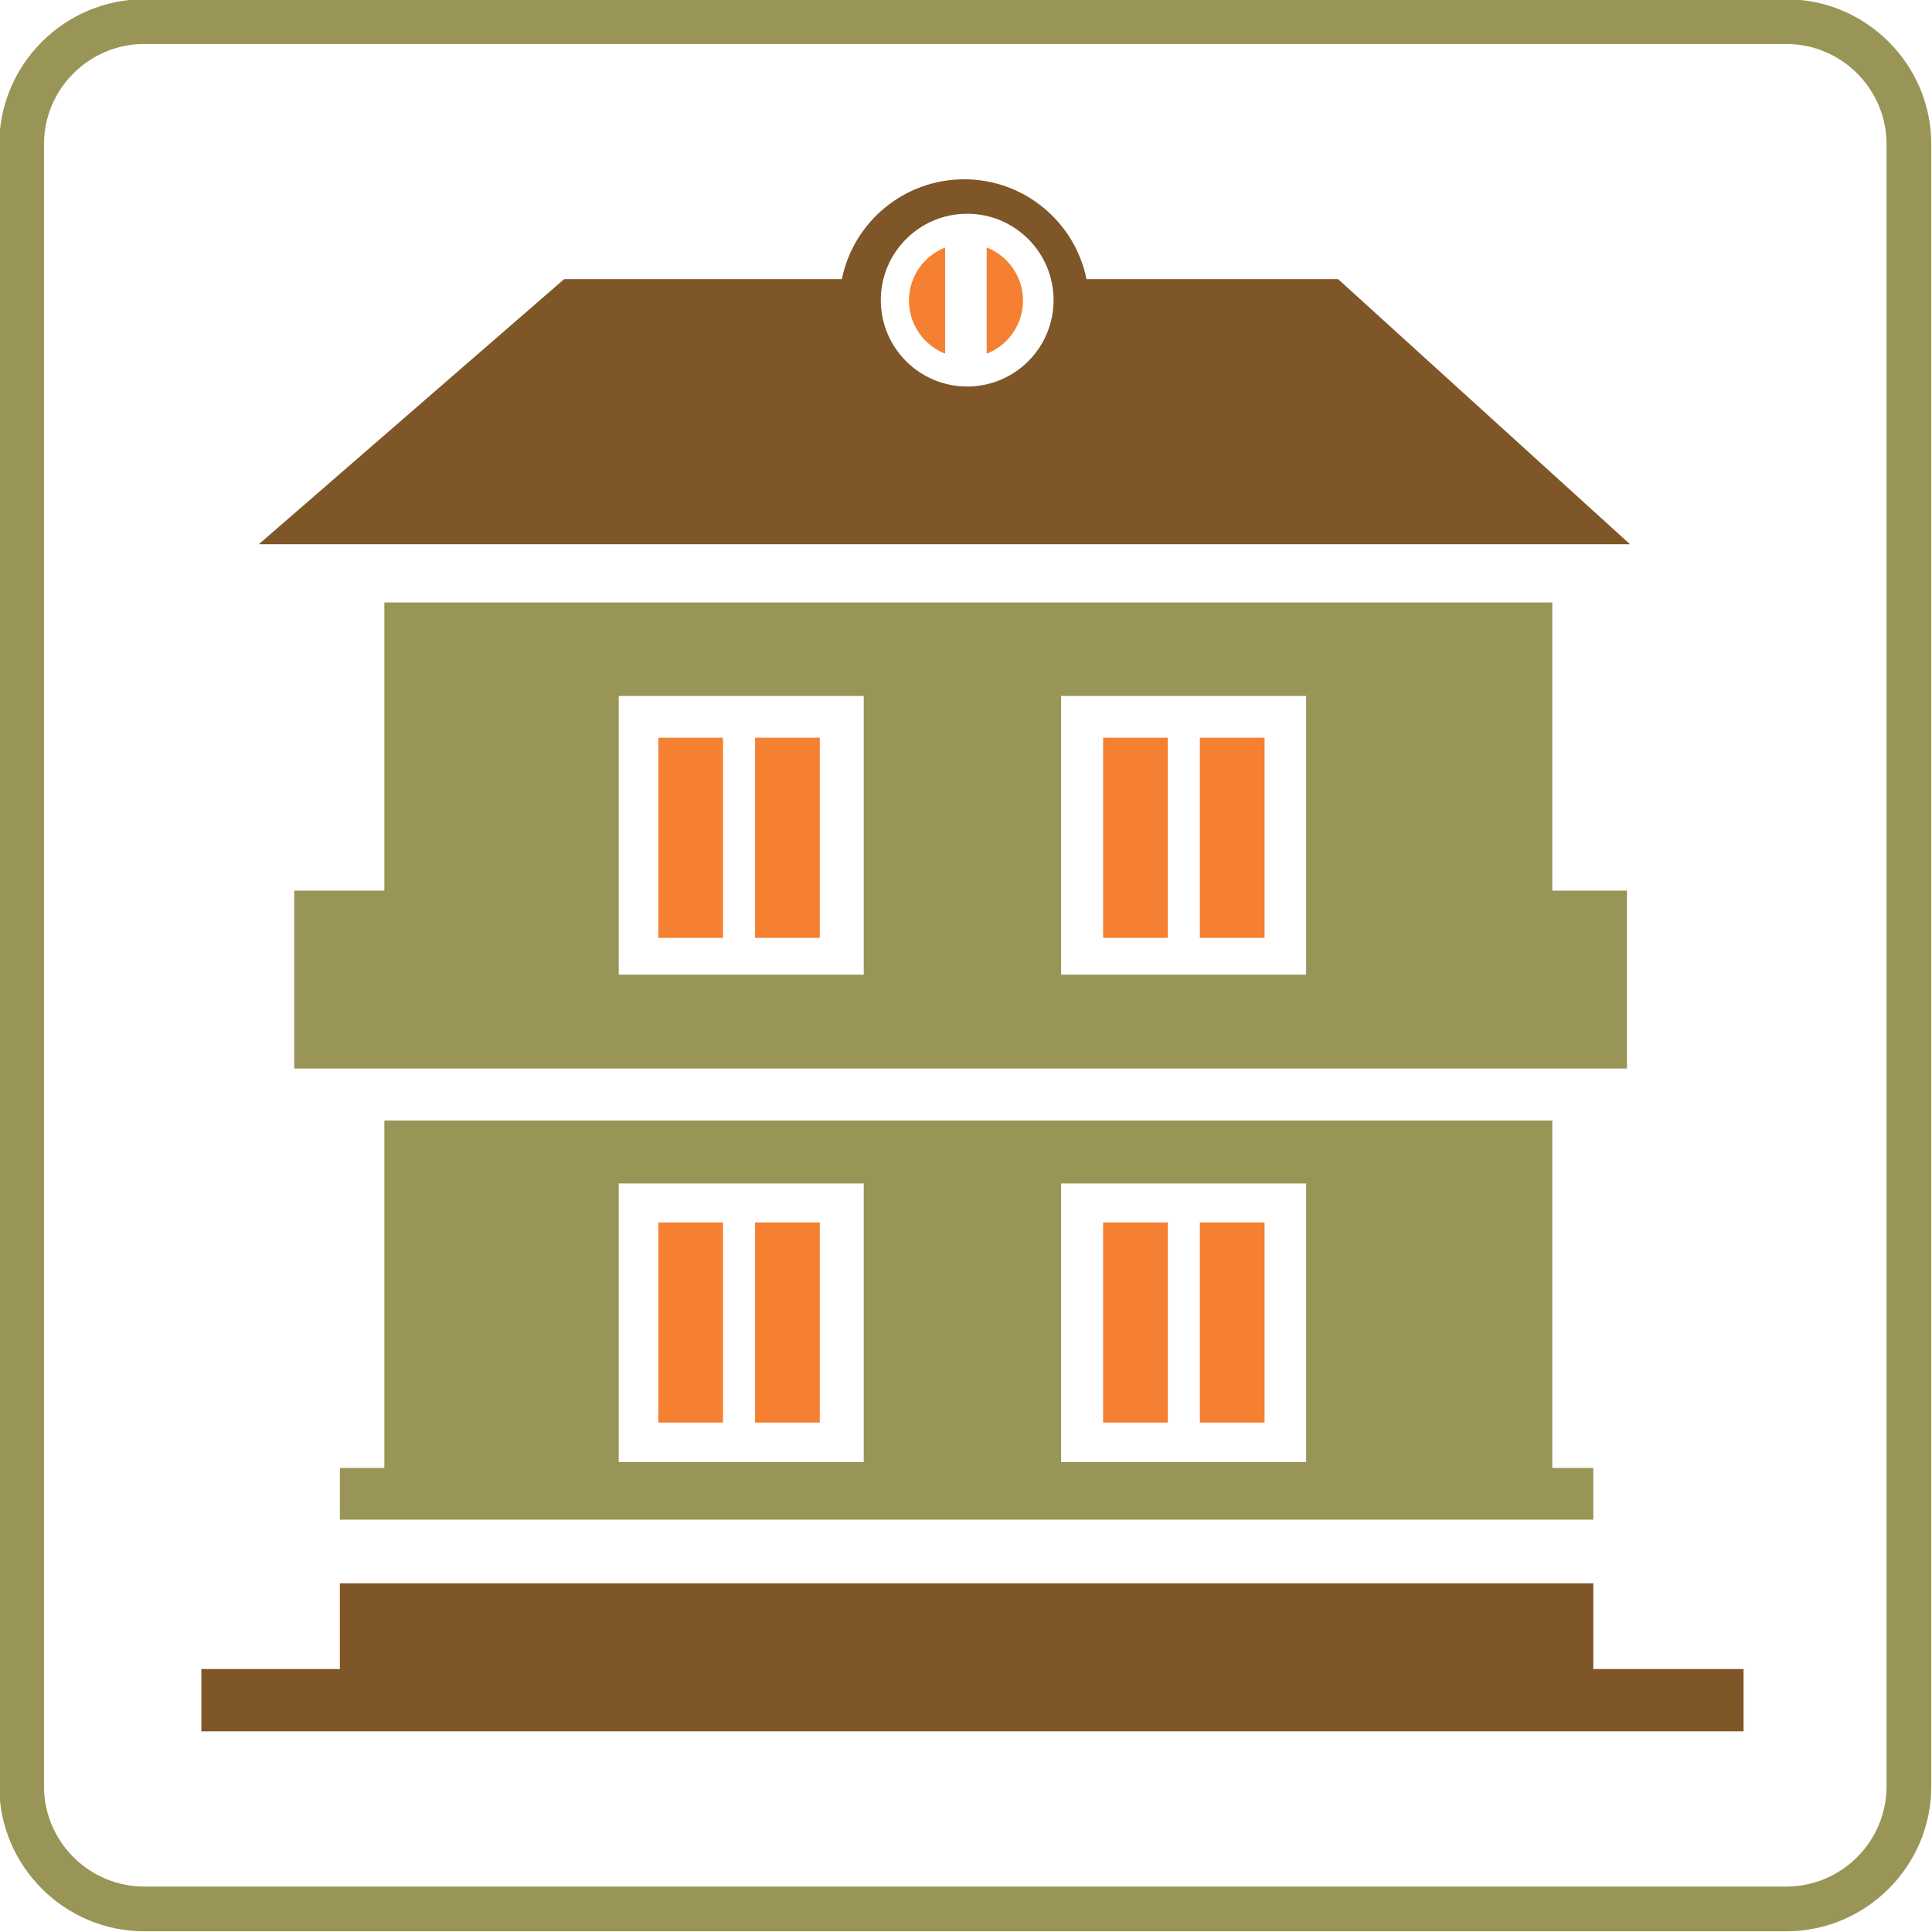 <?xml version="1.0" encoding="utf-8"?>
<!DOCTYPE svg PUBLIC "-//W3C//DTD SVG 1.1//EN" "http://www.w3.org/Graphics/SVG/1.1/DTD/svg11.dtd">
<svg version="1.1" xmlns="http://www.w3.org/2000/svg" xmlns:xlink="http://www.w3.org/1999/xlink" x="0px" y="0px" width="216px" height="216px" viewBox="0 0 216 216" enable-background="new 0 0 216 216" xml:space="preserve">
<path id="_x33_" fill-rule="evenodd" clip-rule="evenodd" fill="#F58031" d="M105.664,39.54c-2.366-0.932-4.042-3.239-4.042-5.937
	c0-2.696,1.676-5,4.042-5.933V39.54L105.664,39.54z M110.309,27.663c2.376,0.928,4.064,3.239,4.064,5.94
	c0,2.706-1.688,5.02-4.064,5.943V27.663L110.309,27.663z M91.652,104.858L91.652,104.858V82.476h-7.233v22.382H91.652
	L91.652,104.858z M130.56,104.858L130.56,104.858V82.476h-7.23v22.382H130.56L130.56,104.858z M141.379,104.858L141.379,104.858
	V82.476h-7.234v22.382H141.379L141.379,104.858z M130.564,159.047L130.564,159.047v-22.379h-7.235v22.379H130.564L130.564,159.047z
	 M91.652,159.047L91.652,159.047v-22.379h-7.233v22.379H91.652L91.652,159.047z M141.379,159.047L141.379,159.047v-22.379h-7.234
	v22.379H141.379L141.379,159.047z M80.834,159.047L80.834,159.047v-22.379h-7.233v22.379H80.834L80.834,159.047z M80.834,104.858
	L80.834,104.858V82.476h-7.233v22.382H80.834L80.834,104.858z"/>
<path id="_x32_" fill-rule="evenodd" clip-rule="evenodd" fill="#999557" d="M173.549,125.274v38.843h4.586v5.786H37.998v-5.786
	h4.973v-38.843H173.549L173.549,125.274z M85.5,163.47L85.5,163.47H69.175v-31.156h27.393v31.156H85.5L85.5,163.47z M134.897,163.47
	L134.897,163.47h-16.264v-31.156h27.393v31.156H134.897L134.897,163.47z M42.97,67.36L42.97,67.36h130.579v32.214h8.346v19.886h-149
	V99.574H42.97V67.36L42.97,67.36z M134.897,108.97L134.897,108.97h-16.264V77.813h27.393v31.157H134.897L134.897,108.97z
	 M85.5,108.97L85.5,108.97H69.175V77.813h27.393v31.157H85.5L85.5,108.97z M16.119-0.08h183.602c8.911,0,16.199,7.29,16.199,16.199
	v183.602c0,8.907-7.288,16.199-16.199,16.199H16.119c-8.909,0-16.199-7.292-16.199-16.199V16.119
	C-0.08,7.209,7.209-0.08,16.119-0.08L16.119-0.08z M16.119,4.918h183.602c6.161,0,11.198,5.04,11.198,11.2v183.602
	c0,6.161-5.037,11.198-11.198,11.198H16.119c-6.161,0-11.2-5.037-11.2-11.198V16.119C4.918,9.958,9.958,4.918,16.119,4.918
	L16.119,4.918z"/>
<path id="_x31_" fill-rule="evenodd" clip-rule="evenodd" fill="#7E5628" d="M178.135,177.016v9.587h16.797v6.962H22.515v-6.962
	h15.482v-9.587H178.135L178.135,177.016z M63.071,31.207L63.071,31.207H94.12c1.296-6.368,6.928-11.161,13.678-11.161
	c6.75,0,12.382,4.793,13.676,11.161h28.129l32.63,29.637H28.94L63.071,31.207L63.071,31.207z M108.133,23.896L108.133,23.896
	c5.333,0,9.658,4.328,9.658,9.66c0,5.332-4.325,9.658-9.658,9.658s-9.658-4.326-9.658-9.658
	C98.476,28.224,102.801,23.896,108.133,23.896L108.133,23.896z"/>
</svg>
